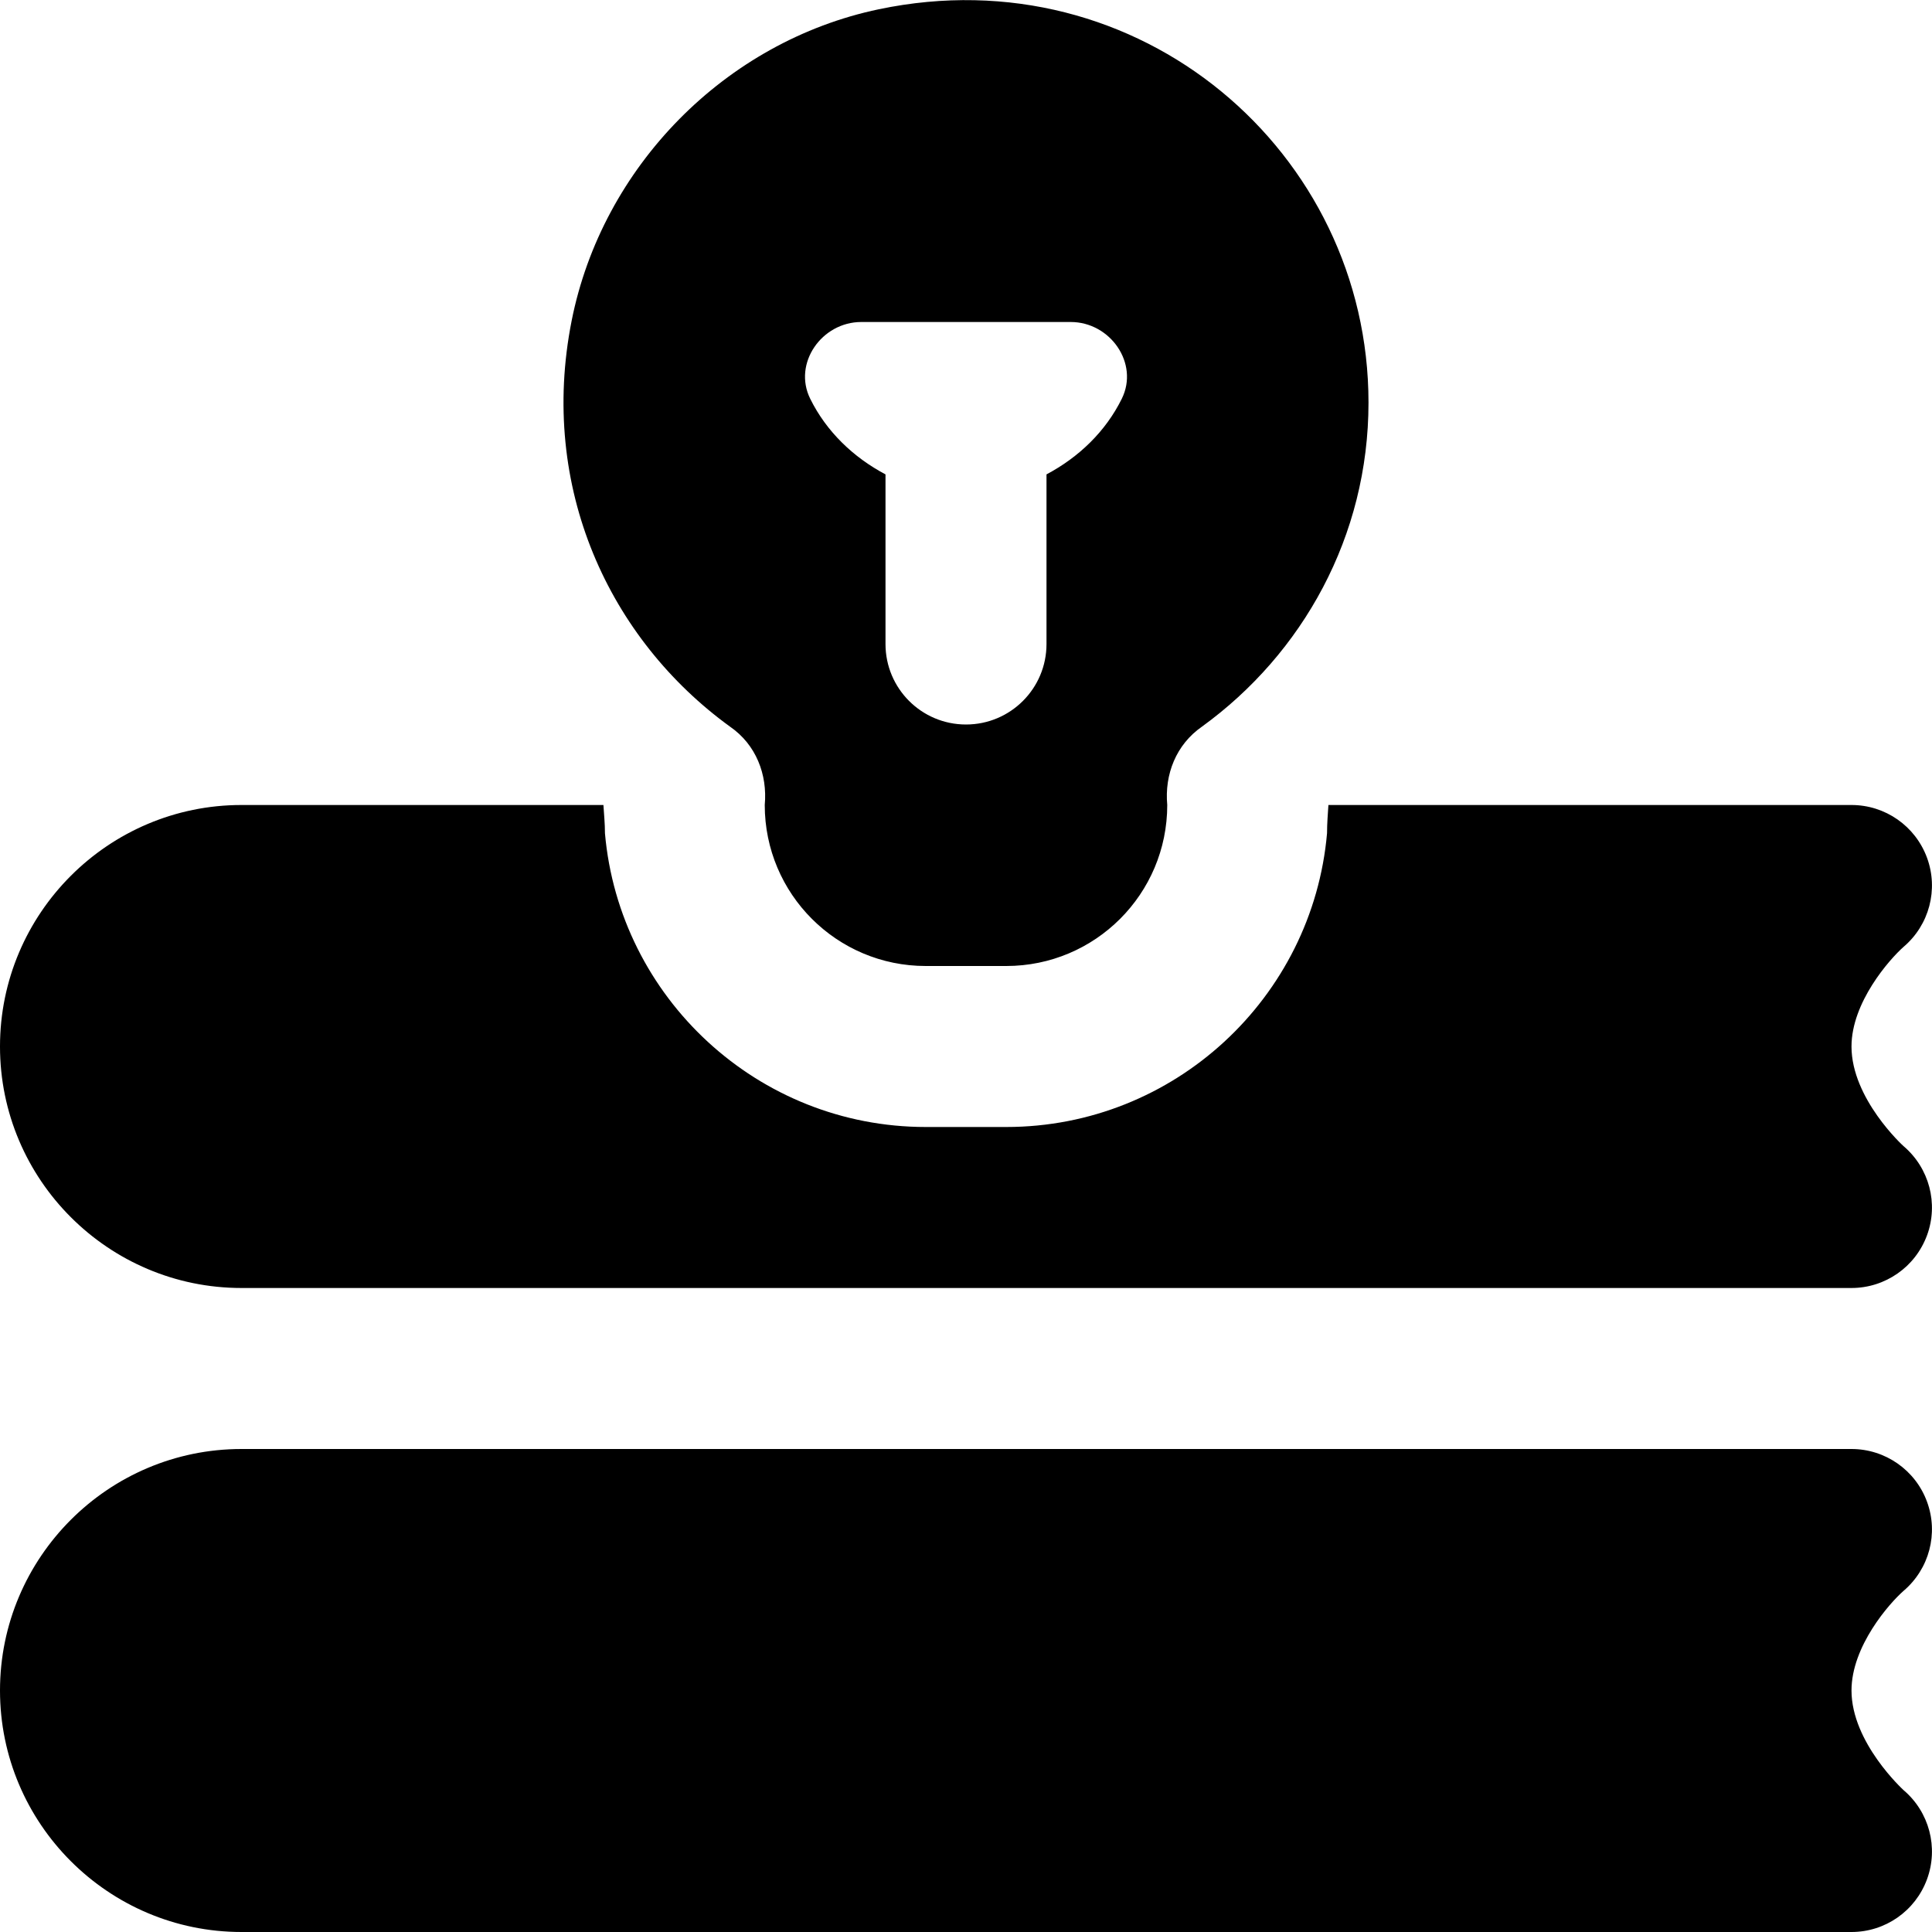 <svg id="Layer_1" viewBox="0 0 24 24" xmlns="http://www.w3.org/2000/svg" data-name="Layer 1"><path d="m23 24h-20c-1.654 0-3-1.346-3-3s1.346-3 3-3h20c.419 0 .794.262.938.655.145.394.028.835-.291 1.107-.176.154-.647.688-.647 1.238 0 .647.641 1.232.647 1.238.319.271.436.713.291 1.107s-.519.655-.938.655zm-12.083-23.885c-1.908.4-3.437 1.958-3.816 3.87-.411 2.074.469 3.955 1.968 5.042.322.222.466.593.431.973 0 1.105.895 2 2 2h1c1.105 0 2-.895 2-2-.035-.38.11-.751.432-.974 1.249-.906 2.068-2.364 2.068-4.025 0-3.115-2.849-5.564-6.083-4.886zm3.018 4.839c-.201.407-.535.727-.935.939v2.107c0 .552-.447 1-1 1s-1-.448-1-1v-2.107c-.4-.212-.734-.532-.935-.939-.218-.44.143-.954.634-.954h2.602c.491 0 .852.514.634.954zm9.065 8.046c0-.549.472-1.083.647-1.238.319-.271.436-.713.291-1.107s-.519-.655-.938-.655h-6.498c-.007.115-.017.226-.017.35-.178 2.042-1.897 3.65-3.985 3.65h-1c-2.087 0-3.806-1.607-3.985-3.649 0-.123-.012-.235-.019-.351h-4.496c-1.654 0-3 1.346-3 3s1.346 3 3 3h20c.419 0 .794-.262.938-.655.145-.394.028-.835-.291-1.107-.007-.005-.647-.59-.647-1.238z"/></svg>